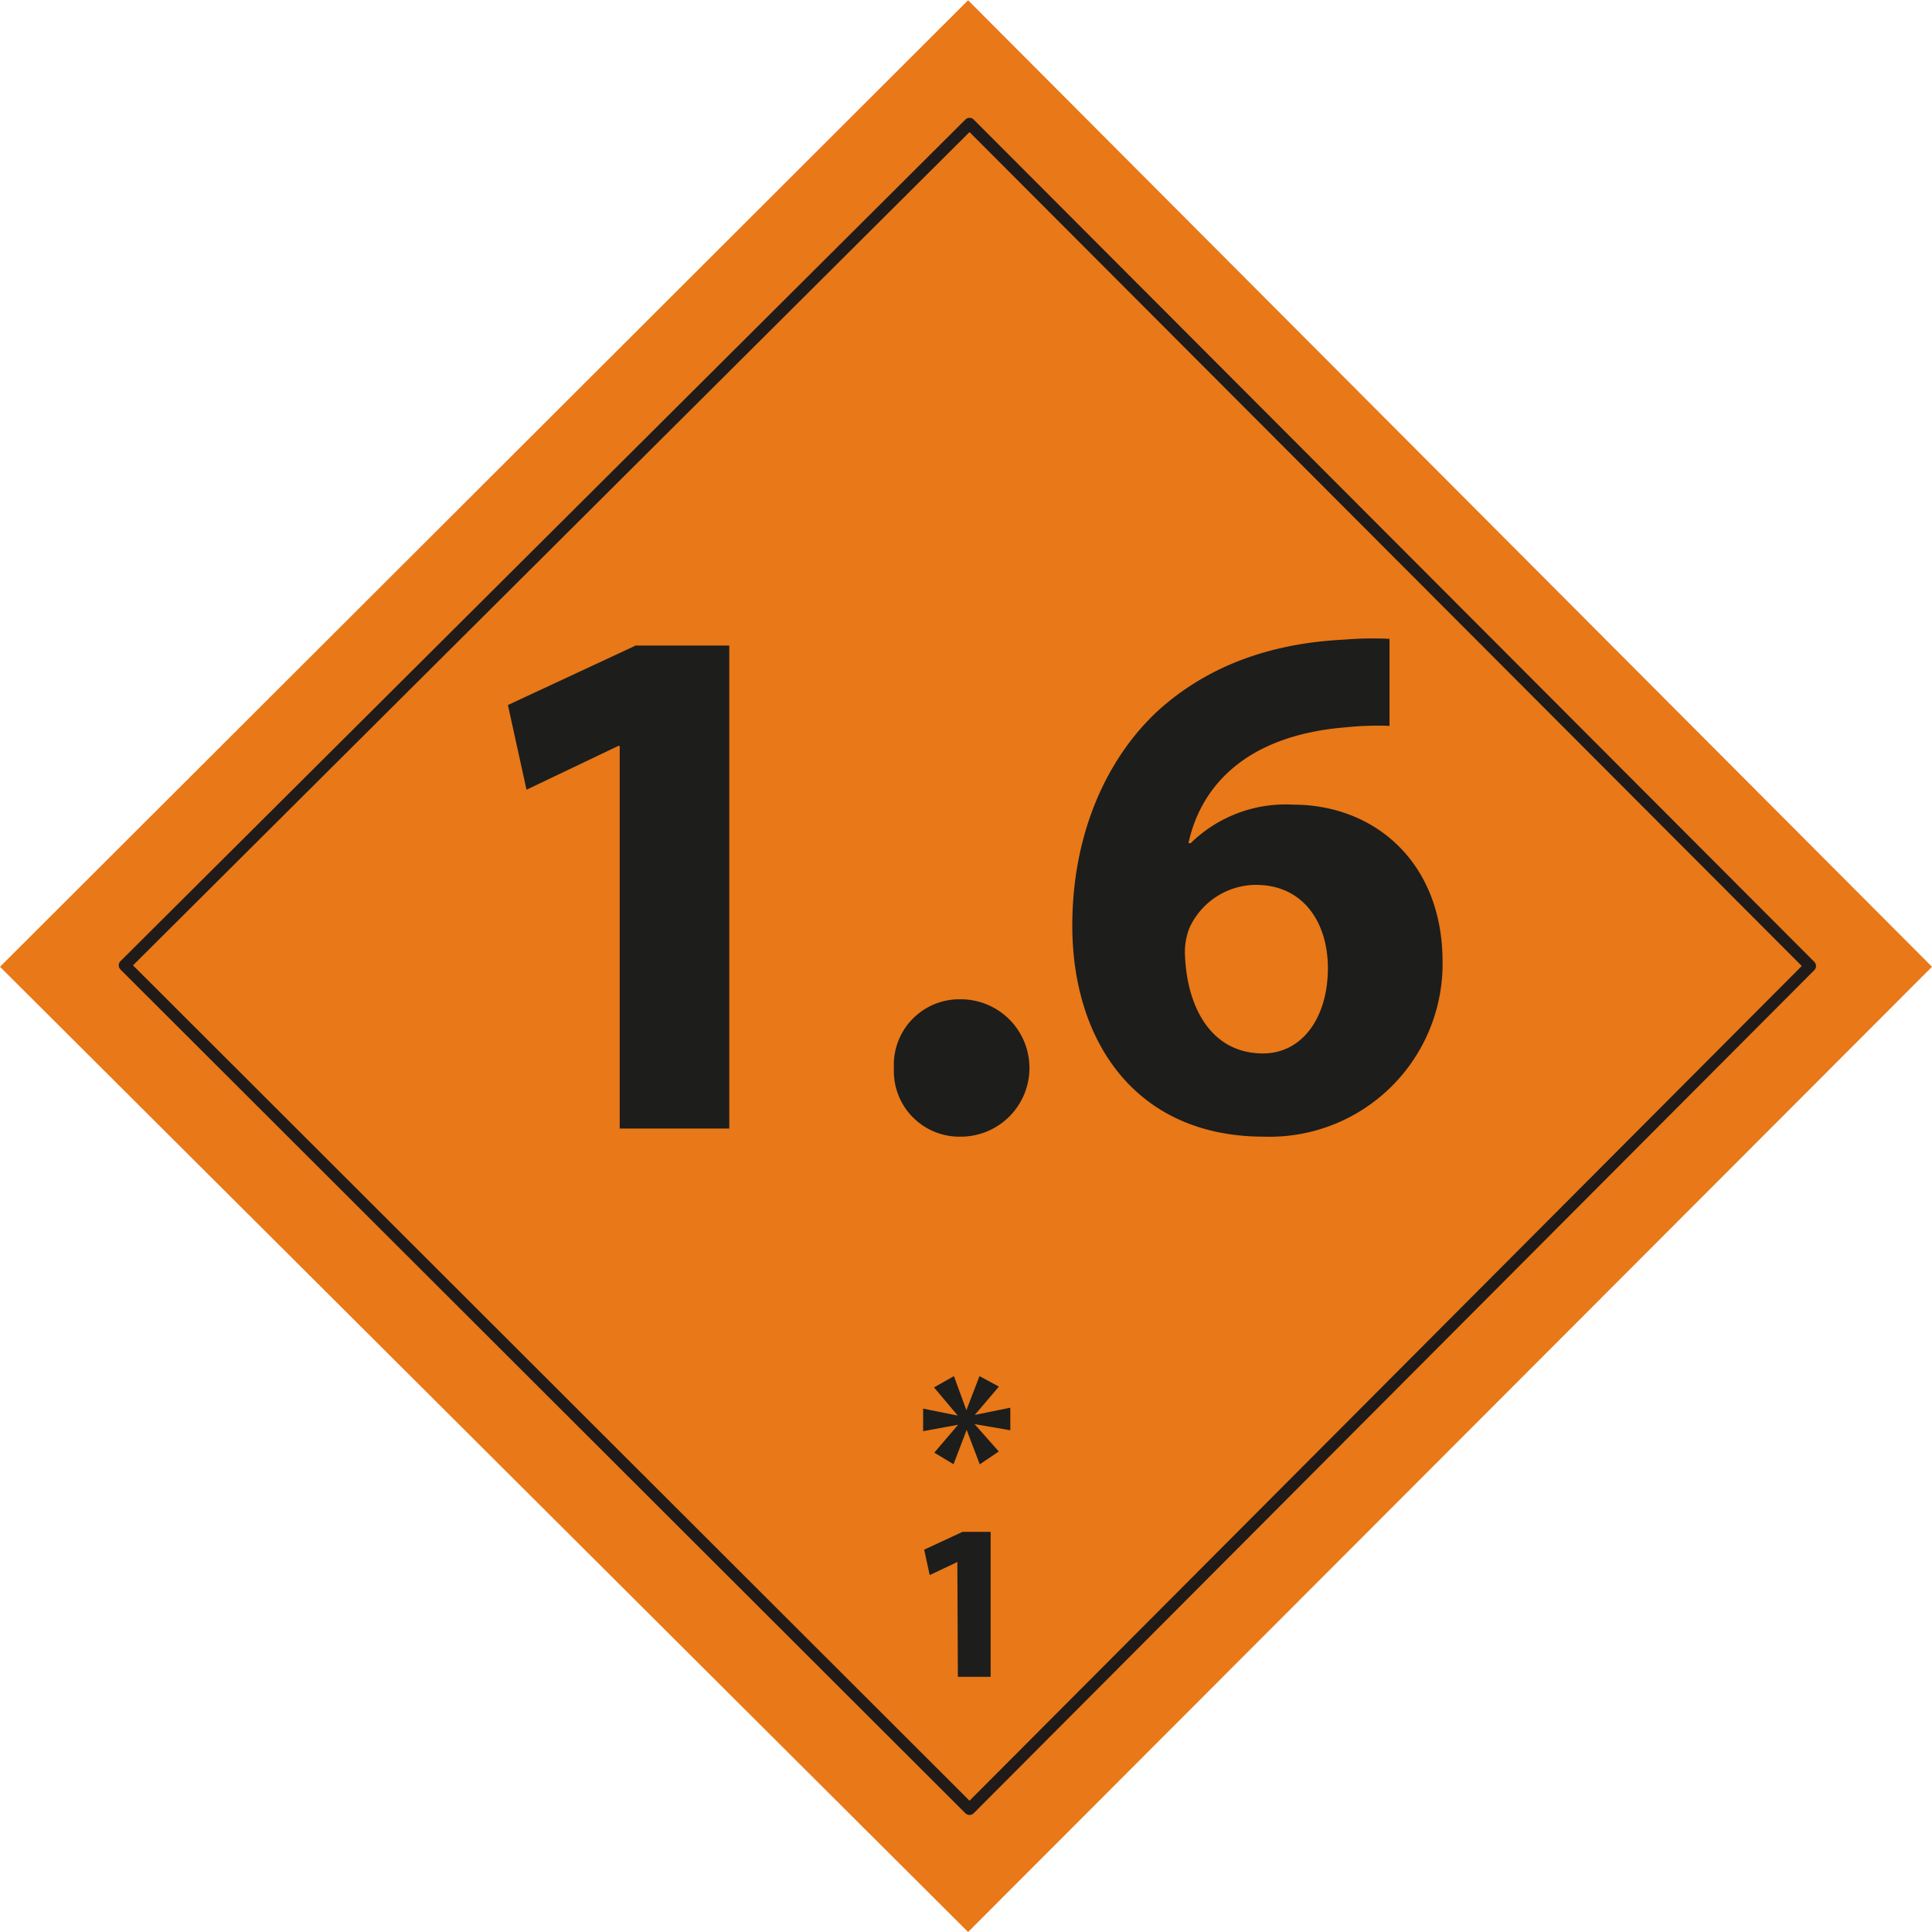 <svg xmlns="http://www.w3.org/2000/svg" viewBox="0 0 147.4 147.4"><defs><style>.cls-1{fill:#e87818;}.cls-2{fill:none;stroke:#201b18;stroke-linecap:round;stroke-linejoin:round;stroke-width:0.9px;}.cls-3{fill:#1d1d1b;}</style></defs><title>G11_08_07</title><g id="Mobile"><path id="path109" class="cls-1" d="M4.25,77.74l73.86,73.64,73.54-73.64L78.11,4,4.25,77.74" transform="translate(-4.25 -3.98)"/><path id="path273" class="cls-2" d="M13.76,77.63,78.22,142l64.13-64.32L78.22,13.42Z" transform="translate(-4.25 -3.98)"/><path class="cls-3" d="M80.46,109.77l-1.84,2.16,0,0,2.71-.55v1.72l-2.73-.47v0l1.85,2.09L79,115.7l-1-2.63h0l-1,2.62-1.47-.88,1.82-2.13v0l-2.67.49v-1.72l2.64.53,0,0-1.81-2.15,1.52-.86.95,2.6h0l1-2.6Z" transform="translate(-4.25 -3.98)"/><path class="cls-3" d="M77.29,123.15h0l-2.11,1-.42-1.94,2.93-1.36h2.14v11.06h-2.5Z" transform="translate(-4.25 -3.98)"/><path class="cls-3" d="M51.53,60.89h-.11l-7,3.34L43,57.77l9.75-4.54h7.14V90.08H51.53Z" transform="translate(-4.25 -3.98)"/><path class="cls-3" d="M72.45,85.49a5,5,0,0,1,5.1-5.27,5.24,5.24,0,0,1,0,10.48A5,5,0,0,1,72.45,85.49Z" transform="translate(-4.25 -3.98)"/><path class="cls-3" d="M110.26,59.36a23.58,23.58,0,0,0-3.34.11c-7.66.62-11.06,4.53-12,8.84h.17a10.36,10.36,0,0,1,7.82-2.94c6.18,0,11.4,4.36,11.4,12A13.2,13.2,0,0,1,100.68,90.7c-9.81,0-14.62-7.31-14.62-16.1,0-6.91,2.55-12.69,6.52-16.38,3.68-3.34,8.44-5.16,14.22-5.44a26.45,26.45,0,0,1,3.46-.06Zm-4.7,18.48c0-3.41-1.82-6.35-5.5-6.35A5.61,5.61,0,0,0,95,74.77a5,5,0,0,0-.34,2.16c.17,3.91,2,7.42,5.95,7.42C103.63,84.35,105.56,81.58,105.56,77.84Z" transform="translate(-4.25 -3.98)"/></g></svg>